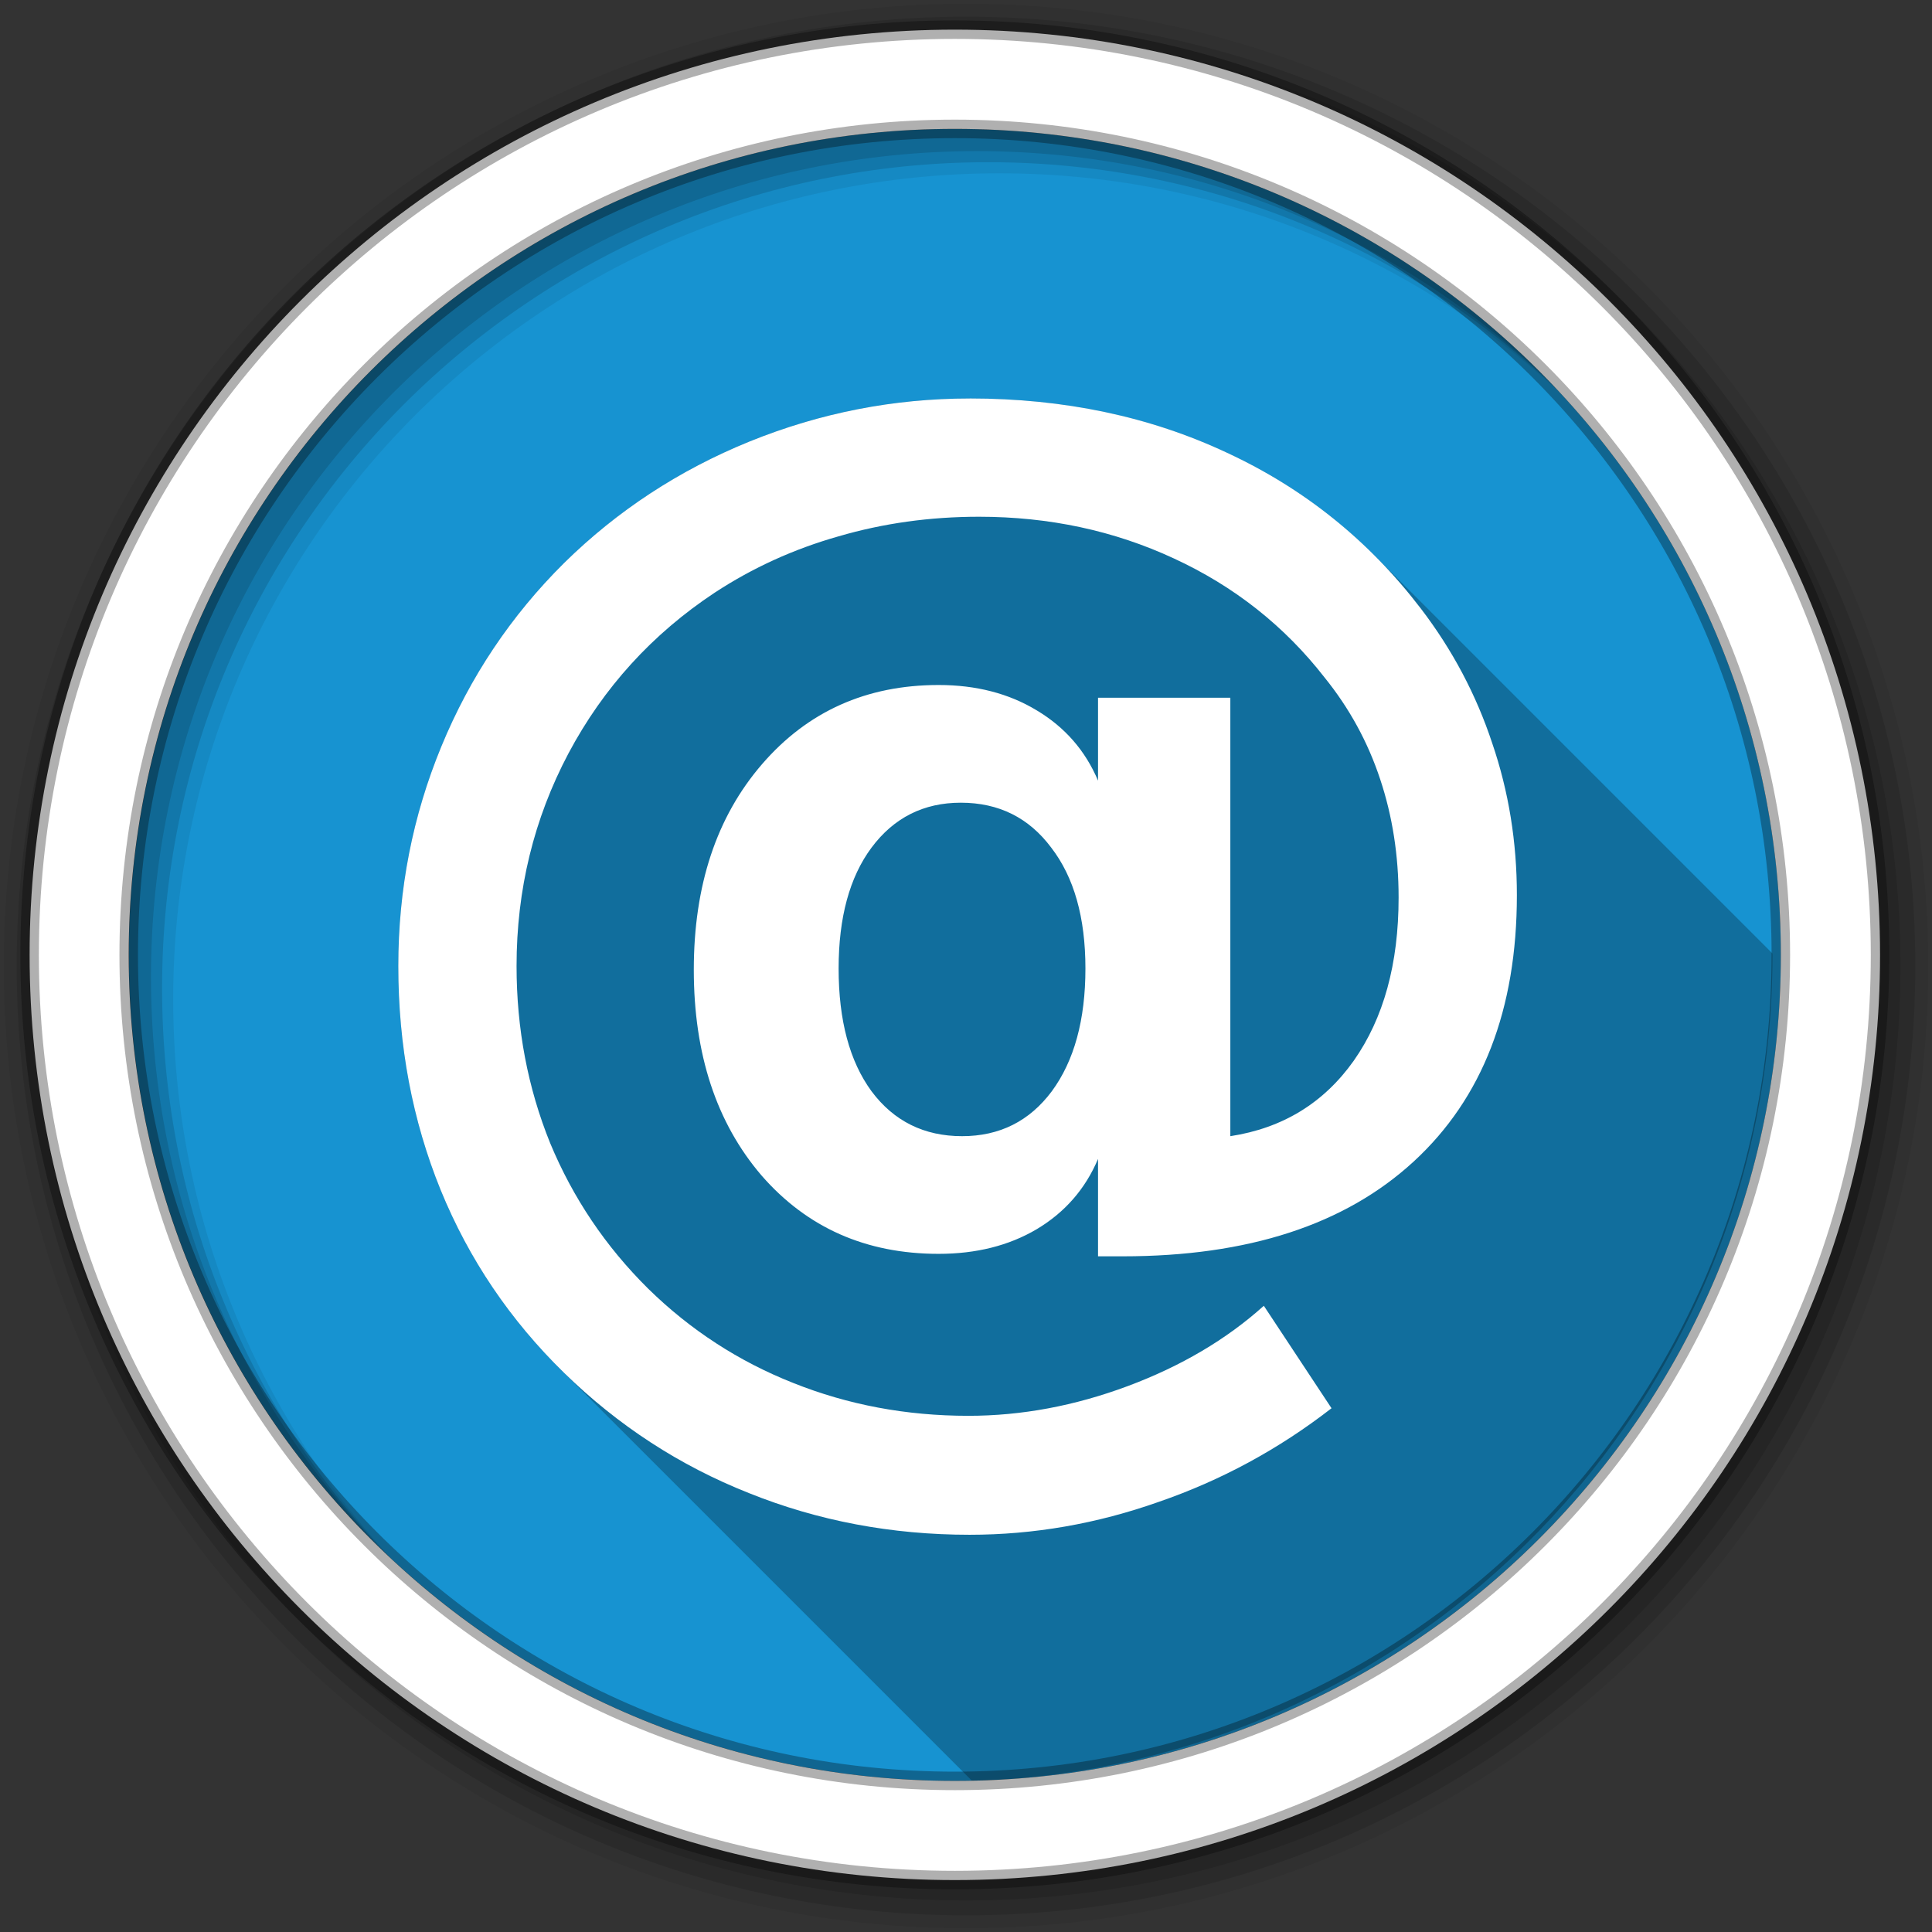 <?xml version="1.0" encoding="UTF-8" standalone="no"?>
<svg xmlns:dc="http://purl.org/dc/elements/1.1/" xmlns:cc="http://creativecommons.org/ns#" xmlns:rdf="http://www.w3.org/1999/02/22-rdf-syntax-ns#" xmlns:svg="http://www.w3.org/2000/svg" xmlns="http://www.w3.org/2000/svg" xmlns:sodipodi="http://sodipodi.sourceforge.net/DTD/sodipodi-0.dtd" xmlns:inkscape="http://www.inkscape.org/namespaces/inkscape" height="512" viewBox="0 0 512 512" width="512" version="1.1" id="svg2" inkscape:version="0.91 r" sodipodi:docname="evolution.svg">
<rect x="0" y="0" width="512" height="512" fill="#333333" stroke="none"/>
<defs id="defs17" />
<sodipodi:namedview pagecolor="#ffffff" bordercolor="#666666" borderopacity="1" objecttolerance="10" gridtolerance="10" guidetolerance="10" inkscape:pageopacity="0" inkscape:pageshadow="2" inkscape:window-width="1680" inkscape:window-height="994" id="namedview15" showgrid="false" inkscape:zoom="1.3037281" inkscape:cx="53.590229" inkscape:cy="244.919" inkscape:window-x="0" inkscape:window-y="0" inkscape:window-maximized="1" inkscape:current-layer="svg2" />
<path style="fill:#1793d1;fill-rule:evenodd;fill-opacity:1" inkscape:connector-curvature="0" d="m 471.95,253.05 c 0,120.9 -98.01,218.9 -218.9,218.9 -120.9,0 -218.9,-98.01 -218.9,-218.9 0,-120.9 98.01,-218.9 218.9,-218.9 120.9,0 218.9,98.01 218.9,218.9" id="path6" />
<path style="fill-opacity:0.067;fill-rule:evenodd" inkscape:connector-curvature="0" d="M 256,1 C 115.17,1 1,115.17 1,256 1,396.83 115.17,511 256,511 396.83,511 511,396.83 511,256 511,115.17 396.83,1 256,1 m 8.827,44.931 c 120.9,0 218.9,98 218.9,218.9 0,120.9 -98,218.9 -218.9,218.9 -120.9,0 -218.93,-98 -218.93,-218.9 0,-120.9 98.03,-218.9 218.93,-218.9" id="path8" />
<g style="fill-opacity:0.129;fill-rule:evenodd" id="g10">
<path inkscape:connector-curvature="0" d="m 256,4.433 c -138.94,0 -251.57,112.63 -251.57,251.57 0,138.94 112.63,251.57 251.57,251.57 138.94,0 251.57,-112.63 251.57,-251.57 C 507.57,117.063 394.94,4.433 256,4.433 m 5.885,38.556 c 120.9,0 218.9,98 218.9,218.9 0,120.9 -98,218.9 -218.9,218.9 -120.9,0 -218.93,-98 -218.93,-218.9 0,-120.9 98.03,-218.9 218.93,-218.9" id="path12" />
<path inkscape:connector-curvature="0" d="m 256,8.356 c -136.77,0 -247.64,110.87 -247.64,247.64 0,136.77 110.87,247.64 247.64,247.64 136.77,0 247.64,-110.87 247.64,-247.64 C 503.64,119.226 392.77,8.356 256,8.356 m 2.942,31.691 c 120.9,0 218.9,98 218.9,218.9 0,120.9 -98,218.9 -218.9,218.9 -120.9,0 -218.93,-98 -218.93,-218.9 0,-120.9 98.03,-218.9 218.93,-218.9" id="path14" />
</g>
<path inkscape:connector-curvature="0" style="opacity:0.25" id="path9106" d="m 256.962,105.603 c -20.12,0 -39.57,3.8 -58.35,11.4 -18.66,7.61 -35.04,18.33 -49.12,32.19 -14.09,13.97 -24.93,30.18 -32.53,48.63 -7.6,18.44 -11.41,37.84 -11.41,58.18 0,21.13 3.73,40.9 11.22,59.35 7.26,17.78 17.76,33.52 31.44,47.2 l 109.44,109.44 c 117.73,-3.61 212.07,-100.17 212.07,-218.78 0,-0.18 -0.01,-0.36 -0.01,-0.54 l -105.5,-105.5 c -11.26,-11.26 -24.26,-20.32 -39,-27.17 -20.46,-9.61 -43.21,-14.4 -68.25,-14.4 z" />
<path style="fill:#ffffff;fill-rule:evenodd;stroke:#000000;stroke-width:4.904;stroke-opacity:0.31" inkscape:connector-curvature="0" d="m 253.04,7.859 c -135.42,0 -245.19,109.78 -245.19,245.19 0,135.42 109.78,245.19 245.19,245.19 135.42,0 245.19,-109.78 245.19,-245.19 0,-135.42 -109.78,-245.19 -245.19,-245.19 z m 0,26.297 c 120.9,0 218.9,98 218.9,218.9 0,120.9 -98,218.9 -218.9,218.9 -120.9,0 -218.93,-98 -218.93,-218.9 0,-120.9 98.03,-218.9 218.93,-218.9 z" id="path16" />
<path inkscape:connector-curvature="0" style="fill:#ffffff" id="path8801" d="m 256.962,105.603 c -20.121,2.4e-4 -39.565,3.805 -58.344,11.406 -18.667,7.601 -35.041,18.327 -49.125,32.188 -14.084,13.973 -24.93,30.181 -32.531,48.625 -7.601,18.444 -11.406,37.844 -11.406,58.188 -2e-5,21.127 3.729,40.9 11.219,59.344 7.489,18.332 18.411,34.496 32.719,48.469 14.308,13.972 30.605,24.578 48.938,31.844 18.332,7.377 37.852,11.062 58.531,11.062 16.99,-6e-5 33.693,-2.906 50.125,-8.719 16.543,-5.701 31.808,-13.97 45.781,-24.812 l -17.94,-27.15 c -9.949,8.942 -21.978,16.028 -36.062,21.281 -14.085,5.254 -28.166,7.875 -42.25,7.875 -16.432,-2e-5 -31.906,-2.906 -46.438,-8.719 -14.42,-5.71 -27.23,-14.02 -38.41,-24.98 -11.29,-11.178 -19.933,-24.031 -25.969,-38.562 -5.924,-14.643 -8.906,-30.282 -8.906,-46.938 -6e-5,-20.232 4.584,-39.018 13.75,-56.344 9.278,-17.438 22.206,-31.639 38.75,-42.594 10.06,-6.595 20.995,-11.584 32.844,-14.938 11.849,-3.465 24.252,-5.187 37.219,-5.188 18.555,2.1e-4 35.783,3.685 51.656,11.062 15.984,7.378 29.287,17.894 39.906,31.531 6.595,8.16 11.508,17.163 14.75,27 3.241,9.725 4.875,20.166 4.875,31.344 -2.9e-4,17.55 -3.97,31.96 -11.906,43.25 -7.937,11.178 -18.827,17.845 -32.688,19.969 l 0,-116.19 -35.062,0 0,21.969 c -3.354,-7.936 -8.761,-14.154 -16.25,-18.625 -7.378,-4.471 -16.052,-6.719 -26,-6.719 -19.115,1.7e-4 -34.709,6.996 -46.781,20.969 -12.072,13.973 -18.094,32.144 -18.094,54.5 -1e-4,22.356 5.977,40.528 17.938,54.5 12.072,13.861 27.711,20.781 46.938,20.781 9.948,1e-5 18.622,-2.172 26,-6.531 7.489,-4.471 12.896,-10.689 16.25,-18.625 l 0,25.812 6.531,0 c 33.198,1e-5 58.905,-8.358 77.125,-25.125 18.22,-16.767 27.343,-40.301 27.344,-70.594 -3.2e-4,-14.084 -2.172,-27.507 -6.531,-40.25 -4.248,-12.855 -10.554,-24.764 -18.938,-35.719 -13.749,-17.996 -30.857,-31.748 -51.312,-41.25 -20.456,-9.613 -43.211,-14.406 -68.25,-14.406 z m -2.344,107.12 c 10.06,1.4e-4 18.044,3.97 23.969,11.906 6.036,7.825 9.062,18.506 9.062,32.031 -2e-4,13.637 -2.982,24.483 -8.906,32.531 -5.925,7.936 -13.833,11.906 -23.781,11.906 -10.06,5e-5 -18.076,-3.97 -24,-11.906 -5.813,-7.936 -8.719,-18.782 -8.719,-32.531 -1.4e-4,-13.525 2.906,-24.207 8.719,-32.031 5.924,-7.936 13.819,-11.906 23.656,-11.906 z" />
</svg>
